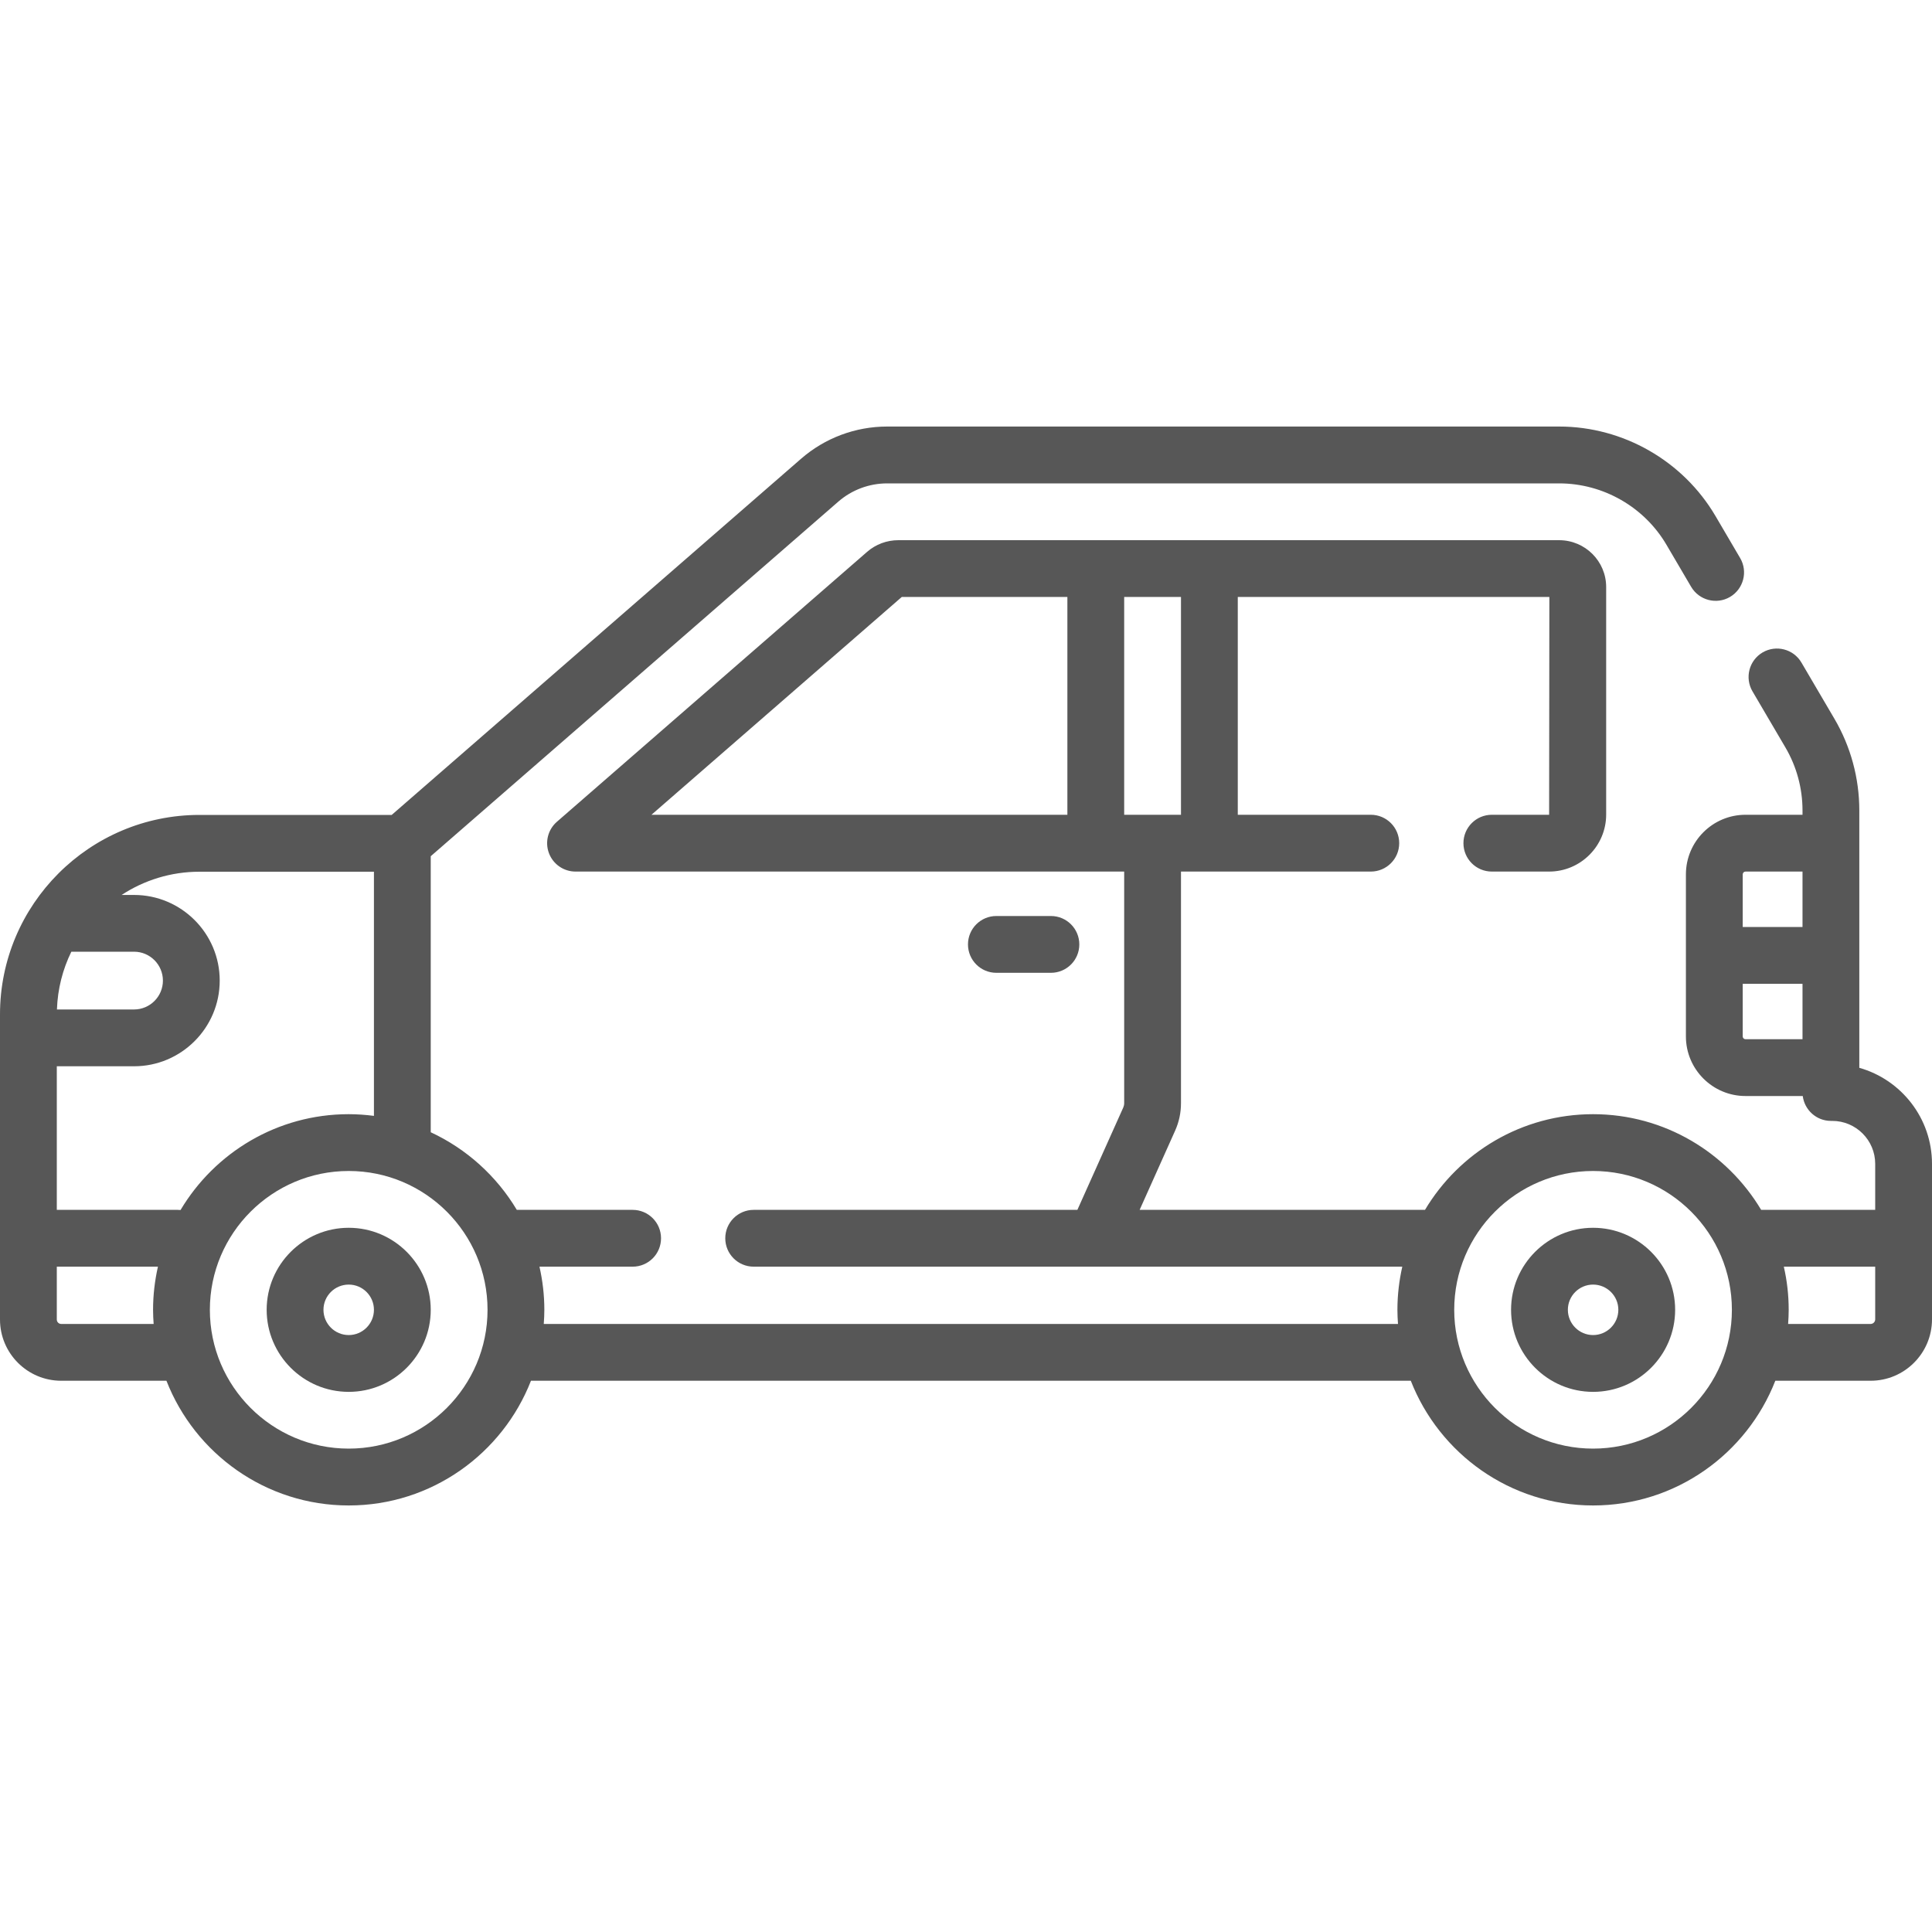 <svg width="40" height="40" viewBox="0 0 40 40" fill="none" xmlns="http://www.w3.org/2000/svg">
<g clip-path="url(#clip0)">
<path d="M7.22 25.42C6.283 25.42 5.521 26.182 5.521 27.118C5.521 28.055 6.283 28.817 7.22 28.817C8.156 28.817 8.918 28.055 8.918 27.118C8.918 26.182 8.156 25.42 7.22 25.42ZM7.22 27.641C6.931 27.641 6.697 27.406 6.697 27.118C6.697 26.83 6.931 26.596 7.22 26.596C7.508 26.596 7.742 26.83 7.742 27.118C7.742 27.406 7.508 27.641 7.22 27.641Z" fill="#575757"/>
<path d="M32.983 25.42C32.047 25.42 31.285 26.182 31.285 27.118C31.285 28.055 32.047 28.817 32.983 28.817C33.92 28.817 34.682 28.055 34.682 27.118C34.682 26.182 33.92 25.42 32.983 25.42ZM32.983 27.641C32.695 27.641 32.461 27.406 32.461 27.118C32.461 26.83 32.695 26.596 32.983 26.596C33.271 26.596 33.506 26.83 33.506 27.118C33.506 27.406 33.271 27.641 32.983 27.641Z" fill="#575757"/>
<path d="M38.495 22.108V22.104V16.779C38.495 16.112 38.317 15.455 37.979 14.88L37.297 13.718C37.133 13.438 36.773 13.344 36.493 13.508C36.213 13.672 36.119 14.033 36.283 14.313L36.965 15.475C37.197 15.87 37.319 16.321 37.319 16.779V16.869H36.139C35.459 16.869 34.905 17.422 34.905 18.103V21.459C34.905 22.139 35.459 22.692 36.139 22.692H37.324C37.361 22.982 37.608 23.207 37.907 23.207H37.935C38.425 23.207 38.824 23.606 38.824 24.096V25.049H36.463C35.755 23.864 34.461 23.068 32.983 23.068C31.505 23.068 30.21 23.864 29.503 25.049H23.595L24.329 23.411C24.41 23.23 24.451 23.039 24.451 22.841V18.045H28.381C28.706 18.045 28.969 17.782 28.969 17.457C28.969 17.132 28.706 16.869 28.381 16.869H25.627V12.359H32.078L32.073 16.869H30.887C30.562 16.869 30.299 17.132 30.299 17.457C30.299 17.782 30.562 18.045 30.887 18.045H32.073C32.724 18.045 33.254 17.515 33.254 16.864V12.154C33.254 11.62 32.82 11.185 32.281 11.184H18.599C18.361 11.184 18.132 11.269 17.953 11.425L11.53 17.014C11.345 17.175 11.279 17.433 11.365 17.663C11.451 17.893 11.671 18.045 11.916 18.045H23.275V22.841C23.275 22.872 23.268 22.902 23.256 22.93L22.306 25.049H15.604C15.279 25.049 15.016 25.312 15.016 25.637C15.016 25.962 15.279 26.225 15.604 26.225H29.033C28.968 26.512 28.932 26.811 28.932 27.118C28.932 27.217 28.937 27.314 28.944 27.411H11.258C11.265 27.314 11.27 27.217 11.27 27.118C11.27 26.811 11.234 26.512 11.169 26.225H13.098C13.423 26.225 13.686 25.962 13.686 25.637C13.686 25.312 13.423 25.049 13.098 25.049H10.7C10.282 24.35 9.661 23.787 8.918 23.442V17.727L17.356 10.386C17.636 10.142 17.996 10.008 18.367 10.008H32.281C33.191 10.008 34.043 10.495 34.503 11.28L35.013 12.149C35.178 12.429 35.538 12.523 35.818 12.359C36.098 12.194 36.192 11.834 36.028 11.554L35.518 10.685C34.847 9.542 33.606 8.831 32.281 8.831H18.368C17.712 8.831 17.078 9.068 16.584 9.499L8.11 16.872H4.13C1.853 16.872 0 18.724 0 21.002V27.32C0 28.018 0.568 28.587 1.267 28.587H3.446C4.035 30.096 5.504 31.169 7.22 31.169C8.935 31.169 10.404 30.096 10.993 28.587H29.209C29.799 30.096 31.267 31.169 32.983 31.169C34.698 31.169 36.167 30.096 36.756 28.587H38.729C39.43 28.587 40 28.017 40 27.316V24.096C40 23.152 39.363 22.353 38.495 22.108ZM36.139 18.045H37.319V19.193H36.081V18.103C36.081 18.071 36.107 18.045 36.139 18.045ZM36.081 21.459V20.369H37.319V21.516H36.139C36.107 21.516 36.081 21.49 36.081 21.459ZM23.275 12.359H24.451V16.869H23.275V12.359ZM18.671 12.359H22.099V16.869H13.488L18.671 12.359ZM7.742 18.047V23.103C7.571 23.081 7.397 23.068 7.219 23.068C5.74 23.068 4.445 23.865 3.738 25.052C3.718 25.05 3.699 25.049 3.679 25.049H1.176V22.076H2.775C3.753 22.076 4.549 21.28 4.549 20.302C4.549 19.324 3.753 18.529 2.775 18.529H2.518C2.982 18.225 3.536 18.048 4.13 18.048H7.742V18.047ZM2.775 19.704C3.105 19.704 3.373 19.973 3.373 20.302C3.373 20.632 3.105 20.9 2.775 20.9H1.179C1.193 20.473 1.299 20.067 1.477 19.704H2.775ZM1.267 27.411C1.217 27.411 1.176 27.37 1.176 27.32V26.225H3.27C3.205 26.512 3.169 26.811 3.169 27.118C3.169 27.217 3.174 27.314 3.181 27.411H1.267ZM7.22 29.992C5.635 29.992 4.345 28.703 4.345 27.118C4.345 25.533 5.635 24.244 7.22 24.244C8.805 24.244 10.094 25.533 10.094 27.118C10.094 28.703 8.804 29.992 7.22 29.992ZM32.983 29.992C31.398 29.992 30.108 28.703 30.108 27.118C30.108 25.533 31.398 24.244 32.983 24.244C34.568 24.244 35.857 25.533 35.857 27.118C35.857 28.703 34.568 29.992 32.983 29.992ZM38.729 27.411H37.021C37.028 27.314 37.033 27.217 37.033 27.118C37.033 26.811 36.998 26.512 36.932 26.225H38.824V27.316C38.824 27.368 38.781 27.411 38.729 27.411Z" fill="#575757"/>
<path d="M21.758 20.141C22.083 20.141 22.346 19.878 22.346 19.553C22.346 19.228 22.083 18.965 21.758 18.965H20.628C20.304 18.965 20.041 19.228 20.041 19.553C20.041 19.878 20.304 20.141 20.628 20.141H21.758Z" fill="#575757"/>
</g>
<defs>
<clipPath id="clip0">
<rect width="40" height="40" fill="white"/>
</clipPath>
</defs>
</svg>
